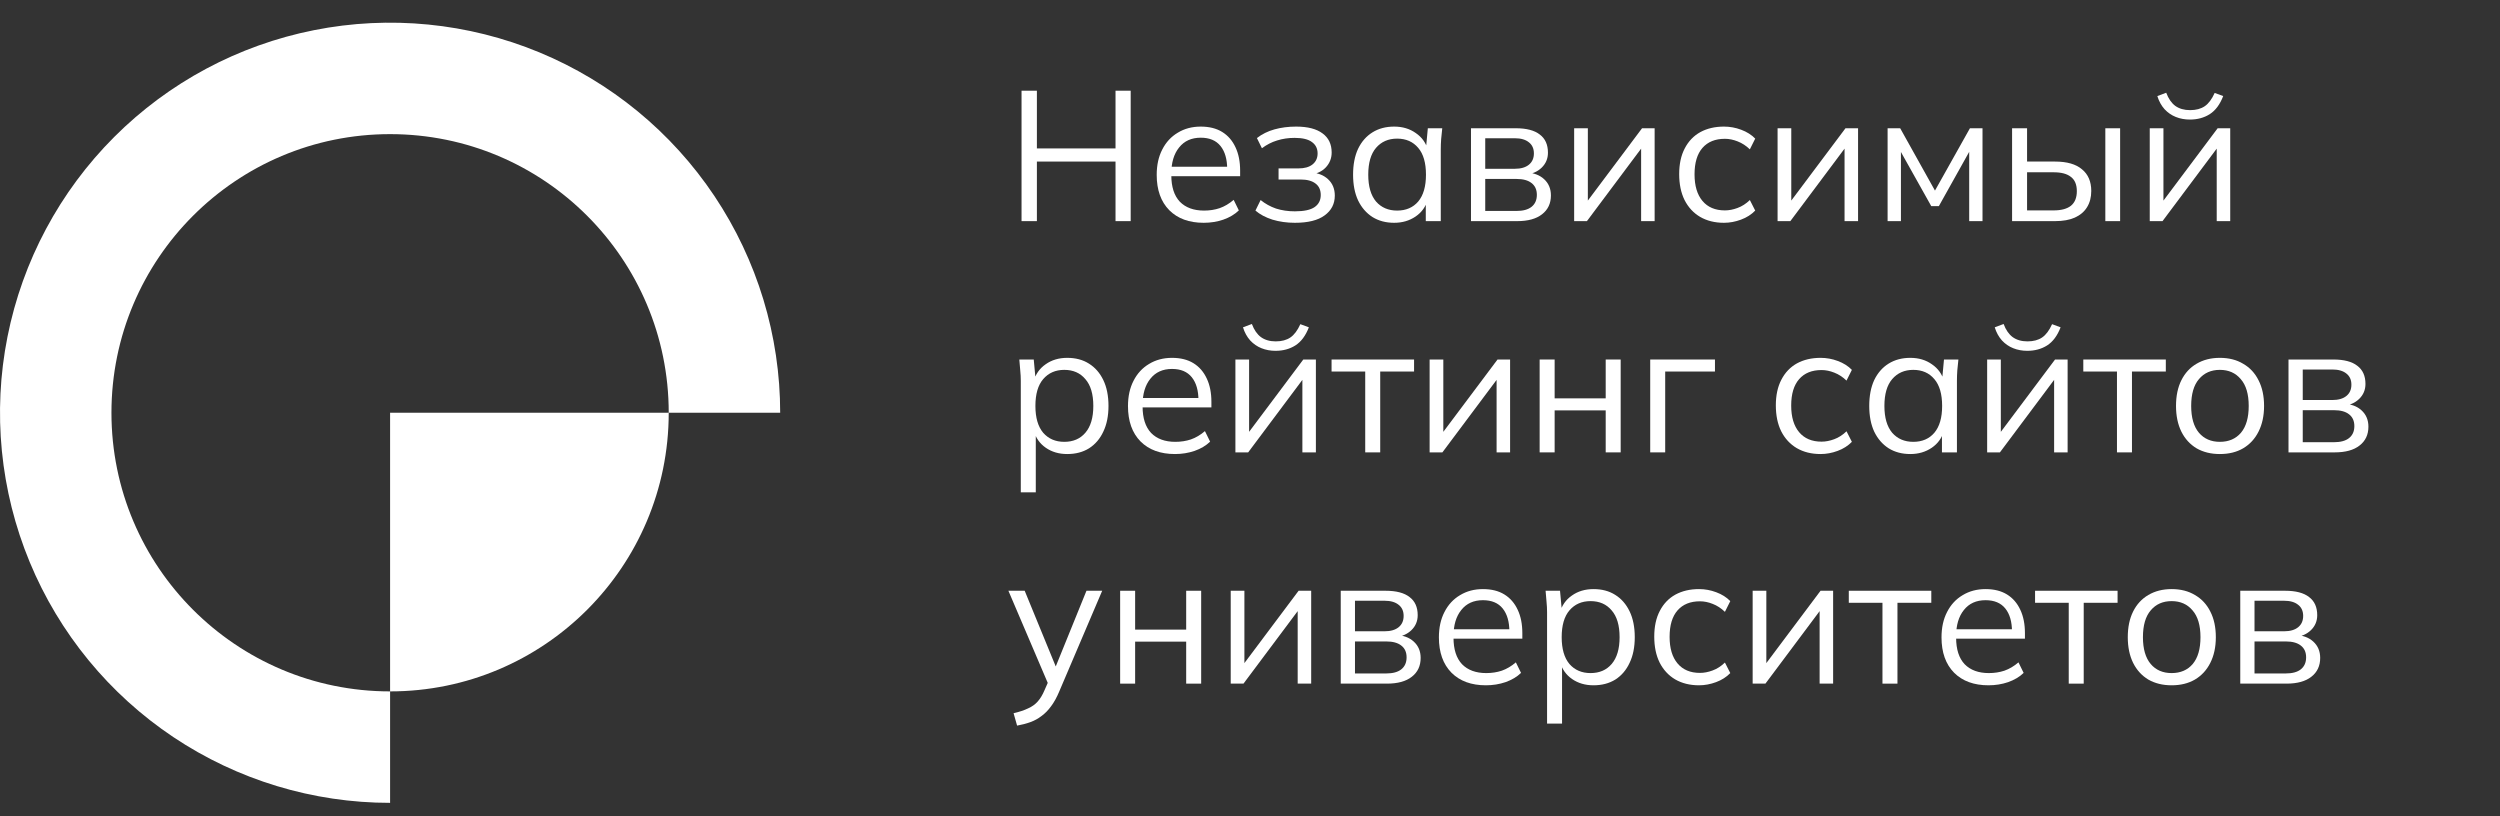 <svg width="245" height="80" viewBox="0 0 245 80" fill="none" xmlns="http://www.w3.org/2000/svg">
<rect x="0" y="0" width="245" height="80" fill="#333333" stroke="none"/>
<g id="logo">
<path id="Exclude" fill-rule="evenodd" clip-rule="evenodd" d="M16.99 72.237C23.277 76.438 30.668 78.68 38.229 78.68L38.229 67.757C53.31 67.757 65.535 55.532 65.535 40.451L76.458 40.451C76.458 32.89 74.216 25.499 70.015 19.212C65.814 12.926 59.844 8.026 52.858 5.132C45.873 2.239 38.186 1.482 30.771 2.957C23.355 4.432 16.543 8.073 11.197 13.419C5.851 18.766 2.21 25.577 0.735 32.993C-0.74 40.409 0.017 48.095 2.91 55.081C5.803 62.066 10.703 68.036 16.99 72.237ZM65.535 40.451C65.535 25.37 53.31 13.145 38.229 13.145C23.148 13.145 10.922 25.37 10.922 40.451C10.922 55.532 23.148 67.757 38.229 67.757L38.229 40.451L65.535 40.451Z" fill="white"/>
<g id="&#208;&#157;&#208;&#181;&#208;&#183;&#208;&#176;&#208;&#178;&#208;&#184;&#209;&#129;&#208;&#184;&#208;&#188;&#209;&#139;&#208;&#185; &#226;&#128;&#168;&#209;&#128;&#208;&#181;&#208;&#185;&#209;&#130;&#208;&#184;&#208;&#189;&#208;&#179; &#209;&#129;&#208;&#176;&#208;&#185;&#209;&#130;&#208;&#190;&#208;&#178; &#226;&#128;&#168;&#209;&#131;&#208;&#189;&#208;&#184;&#208;&#178;&#208;&#181;&#209;&#128;&#209;&#129;&#208;&#184;&#209;&#130;&#208;&#181;&#209;&#130;&#208;&#190;&#208;&#178;">
<path id="Vector" d="M219.546 66.996V57.894H223.933C224.985 57.894 225.77 58.1 226.29 58.511C226.822 58.91 227.088 59.502 227.088 60.288C227.088 60.868 226.882 61.357 226.471 61.756C226.072 62.143 225.553 62.372 224.912 62.445V62.227C225.662 62.252 226.26 62.469 226.707 62.88C227.154 63.291 227.378 63.823 227.378 64.475C227.378 65.261 227.088 65.878 226.508 66.325C225.94 66.772 225.13 66.996 224.078 66.996H219.546ZM220.942 65.998H224.006C224.646 65.998 225.136 65.865 225.474 65.6C225.825 65.322 226 64.929 226 64.421C226 63.913 225.825 63.527 225.474 63.261C225.136 62.995 224.646 62.862 224.006 62.862H220.942V65.998ZM220.942 61.865H223.842C224.435 61.865 224.894 61.732 225.22 61.466C225.547 61.2 225.71 60.831 225.71 60.36C225.71 59.889 225.547 59.526 225.22 59.272C224.894 59.006 224.435 58.873 223.842 58.873H220.942V61.865Z" fill="white"/>
<path id="Vector_2" d="M212.818 67.159C211.948 67.159 211.187 66.971 210.534 66.597C209.894 66.21 209.398 65.666 209.047 64.965C208.697 64.252 208.522 63.412 208.522 62.445C208.522 61.466 208.697 60.626 209.047 59.925C209.398 59.224 209.894 58.686 210.534 58.311C211.187 57.925 211.948 57.731 212.818 57.731C213.701 57.731 214.462 57.925 215.103 58.311C215.756 58.686 216.257 59.224 216.608 59.925C216.97 60.626 217.152 61.466 217.152 62.445C217.152 63.412 216.97 64.252 216.608 64.965C216.257 65.666 215.756 66.21 215.103 66.597C214.462 66.971 213.701 67.159 212.818 67.159ZM212.818 65.962C213.689 65.962 214.378 65.666 214.885 65.074C215.393 64.469 215.647 63.593 215.647 62.445C215.647 61.285 215.387 60.408 214.867 59.816C214.36 59.212 213.677 58.91 212.818 58.91C211.96 58.91 211.277 59.212 210.77 59.816C210.262 60.408 210.008 61.285 210.008 62.445C210.008 63.593 210.262 64.469 210.77 65.074C211.277 65.666 211.96 65.962 212.818 65.962Z" fill="white"/>
<path id="Vector_3" d="M202.736 66.996V59.073H199.436V57.894H207.522V59.073H204.204V66.996H202.736Z" fill="white"/>
<path id="Vector_4" d="M194.873 67.159C193.446 67.159 192.322 66.748 191.501 65.926C190.679 65.092 190.268 63.938 190.268 62.463C190.268 61.508 190.449 60.68 190.812 59.979C191.174 59.266 191.682 58.716 192.335 58.329C192.987 57.931 193.737 57.731 194.583 57.731C195.417 57.731 196.118 57.906 196.686 58.257C197.254 58.607 197.689 59.109 197.991 59.762C198.293 60.402 198.444 61.164 198.444 62.046V62.59H191.392V61.665H197.483L197.175 61.901C197.175 60.934 196.958 60.179 196.523 59.635C196.087 59.091 195.441 58.819 194.583 58.819C193.676 58.819 192.969 59.139 192.461 59.78C191.954 60.408 191.7 61.261 191.7 62.336V62.499C191.7 63.636 191.978 64.5 192.534 65.092C193.102 65.672 193.894 65.962 194.909 65.962C195.453 65.962 195.961 65.884 196.432 65.727C196.915 65.557 197.375 65.285 197.81 64.911L198.317 65.944C197.919 66.331 197.411 66.633 196.795 66.851C196.19 67.056 195.55 67.159 194.873 67.159Z" fill="white"/>
<path id="Vector_5" d="M184.482 66.996V59.073H181.182V57.894H189.268V59.073H185.951V66.996H184.482Z" fill="white"/>
<path id="Vector_6" d="M171.76 66.996V57.894H173.101V65.636H172.612L178.413 57.894H179.646V66.996H178.323V59.236H178.812L173.011 66.996H171.76Z" fill="white"/>
<path id="Vector_7" d="M166.504 67.159C165.61 67.159 164.83 66.965 164.165 66.579C163.513 66.192 163.005 65.642 162.642 64.929C162.292 64.216 162.117 63.37 162.117 62.391C162.117 61.4 162.298 60.559 162.66 59.87C163.023 59.169 163.531 58.638 164.183 58.275C164.848 57.913 165.622 57.731 166.504 57.731C167.084 57.731 167.646 57.834 168.19 58.039C168.746 58.245 169.205 58.535 169.568 58.91L169.042 59.961C168.68 59.611 168.281 59.351 167.846 59.182C167.423 59.012 167.006 58.928 166.595 58.928C165.652 58.928 164.921 59.224 164.401 59.816C163.881 60.408 163.621 61.273 163.621 62.409C163.621 63.533 163.881 64.403 164.401 65.019C164.921 65.636 165.652 65.944 166.595 65.944C166.994 65.944 167.404 65.865 167.828 65.708C168.263 65.551 168.668 65.291 169.042 64.929L169.568 65.962C169.193 66.349 168.728 66.645 168.172 66.851C167.616 67.056 167.06 67.159 166.504 67.159Z" fill="white"/>
<path id="Vector_8" d="M151.613 70.912V59.997C151.613 59.659 151.595 59.315 151.559 58.964C151.534 58.601 151.504 58.245 151.468 57.894H152.882L153.081 60.052H152.864C153.057 59.339 153.45 58.777 154.042 58.366C154.635 57.943 155.342 57.731 156.164 57.731C156.985 57.731 157.693 57.919 158.285 58.293C158.889 58.668 159.361 59.206 159.699 59.907C160.037 60.608 160.207 61.454 160.207 62.445C160.207 63.424 160.037 64.264 159.699 64.965C159.373 65.666 158.907 66.21 158.303 66.597C157.699 66.971 156.985 67.159 156.164 67.159C155.354 67.159 154.653 66.953 154.06 66.542C153.468 66.131 153.075 65.569 152.882 64.856H153.081V70.912H151.613ZM155.873 65.962C156.744 65.962 157.433 65.666 157.94 65.074C158.46 64.469 158.72 63.593 158.72 62.445C158.72 61.285 158.46 60.408 157.94 59.816C157.433 59.212 156.744 58.91 155.873 58.91C155.015 58.91 154.326 59.212 153.807 59.816C153.299 60.408 153.045 61.285 153.045 62.445C153.045 63.593 153.299 64.469 153.807 65.074C154.326 65.666 155.015 65.962 155.873 65.962Z" fill="white"/>
<path id="Vector_9" d="M145.617 67.159C144.191 67.159 143.067 66.748 142.245 65.926C141.423 65.092 141.012 63.938 141.012 62.463C141.012 61.508 141.193 60.68 141.556 59.979C141.919 59.266 142.426 58.716 143.079 58.329C143.732 57.931 144.481 57.731 145.327 57.731C146.161 57.731 146.862 57.906 147.43 58.257C147.998 58.607 148.433 59.109 148.736 59.762C149.038 60.402 149.189 61.164 149.189 62.046V62.59H142.136V61.665H148.228L147.92 61.901C147.92 60.934 147.702 60.179 147.267 59.635C146.832 59.091 146.185 58.819 145.327 58.819C144.421 58.819 143.713 59.139 143.206 59.78C142.698 60.408 142.444 61.261 142.444 62.336V62.499C142.444 63.636 142.722 64.5 143.278 65.092C143.846 65.672 144.638 65.962 145.653 65.962C146.197 65.962 146.705 65.884 147.176 65.727C147.66 65.557 148.119 65.285 148.554 64.911L149.062 65.944C148.663 66.331 148.155 66.633 147.539 66.851C146.935 67.056 146.294 67.159 145.617 67.159Z" fill="white"/>
<path id="Vector_10" d="M131.392 66.996V57.894H135.779C136.831 57.894 137.617 58.1 138.136 58.511C138.668 58.91 138.934 59.502 138.934 60.288C138.934 60.868 138.729 61.357 138.318 61.756C137.919 62.143 137.399 62.372 136.758 62.445V62.227C137.508 62.252 138.106 62.469 138.553 62.88C139.001 63.291 139.224 63.823 139.224 64.475C139.224 65.261 138.934 65.878 138.354 66.325C137.786 66.772 136.976 66.996 135.925 66.996H131.392ZM132.788 65.998H135.852C136.493 65.998 136.982 65.865 137.321 65.6C137.671 65.322 137.846 64.929 137.846 64.421C137.846 63.913 137.671 63.527 137.321 63.261C136.982 62.995 136.493 62.862 135.852 62.862H132.788V65.998ZM132.788 61.865H135.689C136.281 61.865 136.74 61.732 137.067 61.466C137.393 61.2 137.556 60.831 137.556 60.36C137.556 59.889 137.393 59.526 137.067 59.272C136.74 59.006 136.281 58.873 135.689 58.873H132.788V61.865Z" fill="white"/>
<path id="Vector_11" d="M120.61 66.996V57.894H121.951V65.636H121.462L127.263 57.894H128.496V66.996H127.173V59.236H127.662L121.861 66.996H120.61Z" fill="white"/>
<path id="Vector_12" d="M109.774 66.996V57.894H111.243V61.702H116.246V57.894H117.715V66.996H116.246V62.88H111.243V66.996H109.774Z" fill="white"/>
<path id="Vector_13" d="M99.675 71.111L99.331 69.896C99.899 69.763 100.37 69.606 100.745 69.425C101.132 69.256 101.452 69.026 101.706 68.736C101.96 68.446 102.177 68.083 102.359 67.648L102.83 66.579L102.794 67.195L98.823 57.894H100.419L103.7 65.89H103.229L106.474 57.894H108.015L103.809 67.757C103.567 68.337 103.301 68.821 103.011 69.207C102.721 69.606 102.407 69.927 102.069 70.168C101.742 70.422 101.38 70.622 100.981 70.767C100.582 70.912 100.147 71.026 99.675 71.111Z" fill="white"/>
<path id="Vector_14" d="M224.273 44.333V35.232H228.66C229.712 35.232 230.498 35.437 231.017 35.848C231.549 36.247 231.815 36.839 231.815 37.625C231.815 38.205 231.61 38.695 231.199 39.093C230.8 39.48 230.28 39.71 229.639 39.782V39.565C230.389 39.589 230.987 39.807 231.434 40.218C231.882 40.629 232.105 41.16 232.105 41.813C232.105 42.599 231.815 43.215 231.235 43.662C230.667 44.109 229.857 44.333 228.805 44.333H224.273ZM225.669 43.336H228.733C229.374 43.336 229.863 43.203 230.201 42.937C230.552 42.659 230.727 42.266 230.727 41.759C230.727 41.251 230.552 40.864 230.201 40.598C229.863 40.332 229.374 40.199 228.733 40.199H225.669V43.336ZM225.669 39.202H228.57C229.162 39.202 229.621 39.069 229.948 38.803C230.274 38.538 230.437 38.169 230.437 37.697C230.437 37.226 230.274 36.864 229.948 36.61C229.621 36.344 229.162 36.211 228.57 36.211H225.669V39.202Z" fill="white"/>
<path id="Vector_15" d="M217.546 44.496C216.675 44.496 215.914 44.309 215.261 43.934C214.621 43.547 214.125 43.004 213.775 42.303C213.424 41.589 213.249 40.749 213.249 39.782C213.249 38.803 213.424 37.963 213.775 37.262C214.125 36.561 214.621 36.023 215.261 35.649C215.914 35.262 216.675 35.069 217.546 35.069C218.428 35.069 219.189 35.262 219.83 35.649C220.483 36.023 220.984 36.561 221.335 37.262C221.697 37.963 221.879 38.803 221.879 39.782C221.879 40.749 221.697 41.589 221.335 42.303C220.984 43.004 220.483 43.547 219.83 43.934C219.189 44.309 218.428 44.496 217.546 44.496ZM217.546 43.3C218.416 43.3 219.105 43.004 219.613 42.411C220.12 41.807 220.374 40.931 220.374 39.782C220.374 38.622 220.114 37.746 219.594 37.154C219.087 36.549 218.404 36.247 217.546 36.247C216.688 36.247 216.005 36.549 215.497 37.154C214.989 37.746 214.736 38.622 214.736 39.782C214.736 40.931 214.989 41.807 215.497 42.411C216.005 43.004 216.688 43.3 217.546 43.3Z" fill="white"/>
<path id="Vector_16" d="M207.463 44.333V36.41H204.164V35.232H212.25V36.41H208.932V44.333H207.463Z" fill="white"/>
<path id="Vector_17" d="M194.741 44.333V35.232H196.082V42.973H195.593L201.395 35.232H202.627V44.333H201.304V36.573H201.793L195.992 44.333H194.741ZM198.675 34.38C198.18 34.38 197.72 34.295 197.297 34.126C196.874 33.957 196.505 33.703 196.191 33.364C195.877 33.014 195.641 32.585 195.484 32.077L196.354 31.751C196.572 32.331 196.868 32.76 197.243 33.038C197.63 33.316 198.113 33.455 198.693 33.455C199.273 33.455 199.751 33.328 200.125 33.074C200.5 32.821 200.826 32.385 201.104 31.769L201.938 32.077C201.624 32.899 201.183 33.491 200.615 33.854C200.059 34.204 199.412 34.38 198.675 34.38Z" fill="white"/>
<path id="Vector_18" d="M187.211 44.496C186.401 44.496 185.694 44.309 185.089 43.934C184.485 43.547 184.014 43.004 183.675 42.303C183.349 41.602 183.186 40.761 183.186 39.782C183.186 38.791 183.349 37.945 183.675 37.244C184.014 36.543 184.485 36.005 185.089 35.631C185.694 35.256 186.401 35.069 187.211 35.069C188.032 35.069 188.739 35.28 189.332 35.703C189.936 36.114 190.335 36.676 190.528 37.389H190.311L190.51 35.232H191.924C191.888 35.582 191.852 35.939 191.816 36.301C191.791 36.652 191.779 36.996 191.779 37.335V44.333H190.311V42.194H190.51C190.317 42.907 189.918 43.469 189.314 43.88C188.709 44.291 188.008 44.496 187.211 44.496ZM187.501 43.3C188.371 43.3 189.06 43.004 189.567 42.411C190.075 41.807 190.329 40.931 190.329 39.782C190.329 38.622 190.075 37.746 189.567 37.154C189.06 36.549 188.371 36.247 187.501 36.247C186.642 36.247 185.954 36.549 185.434 37.154C184.926 37.746 184.672 38.622 184.672 39.782C184.672 40.931 184.926 41.807 185.434 42.411C185.954 43.004 186.642 43.3 187.501 43.3Z" fill="white"/>
<path id="Vector_19" d="M178.42 44.496C177.525 44.496 176.746 44.303 176.081 43.916C175.428 43.529 174.921 42.979 174.558 42.266C174.207 41.553 174.032 40.707 174.032 39.728C174.032 38.737 174.213 37.897 174.576 37.208C174.939 36.507 175.446 35.975 176.099 35.612C176.764 35.25 177.537 35.069 178.42 35.069C179 35.069 179.562 35.171 180.106 35.377C180.662 35.582 181.121 35.872 181.484 36.247L180.958 37.299C180.595 36.948 180.196 36.688 179.761 36.519C179.338 36.35 178.921 36.265 178.51 36.265C177.567 36.265 176.836 36.561 176.317 37.154C175.797 37.746 175.537 38.61 175.537 39.746C175.537 40.87 175.797 41.74 176.317 42.357C176.836 42.973 177.567 43.282 178.51 43.282C178.909 43.282 179.32 43.203 179.743 43.046C180.178 42.889 180.583 42.629 180.958 42.266L181.484 43.3C181.109 43.686 180.644 43.983 180.088 44.188C179.532 44.394 178.976 44.496 178.42 44.496Z" fill="white"/>
<path id="Vector_20" d="M161.721 44.333V35.232H168.066V36.41H163.189V44.333H161.721Z" fill="white"/>
<path id="Vector_21" d="M150.885 44.333V35.232H152.354V39.039H157.358V35.232H158.826V44.333H157.358V40.218H152.354V44.333H150.885Z" fill="white"/>
<path id="Vector_22" d="M140.103 44.333V35.232H141.445V42.973H140.955L146.757 35.232H147.989V44.333H146.666V36.573H147.156L141.354 44.333H140.103Z" fill="white"/>
<path id="Vector_23" d="M133.792 44.333V36.41H130.493V35.232H138.579V36.41H135.261V44.333H133.792Z" fill="white"/>
<path id="Vector_24" d="M121.07 44.333V35.232H122.412V42.973H121.922L127.724 35.232H128.957V44.333H127.633V36.573H128.123L122.321 44.333H121.07ZM125.004 34.38C124.509 34.38 124.049 34.295 123.626 34.126C123.203 33.957 122.835 33.703 122.52 33.364C122.206 33.014 121.97 32.585 121.813 32.077L122.684 31.751C122.901 32.331 123.197 32.76 123.572 33.038C123.959 33.316 124.442 33.455 125.022 33.455C125.602 33.455 126.08 33.328 126.455 33.074C126.829 32.821 127.156 32.385 127.434 31.769L128.268 32.077C127.953 32.899 127.512 33.491 126.944 33.854C126.388 34.204 125.741 34.38 125.004 34.38Z" fill="white"/>
<path id="Vector_25" d="M115.147 44.496C113.72 44.496 112.596 44.085 111.774 43.263C110.953 42.429 110.542 41.275 110.542 39.801C110.542 38.846 110.723 38.018 111.086 37.317C111.448 36.604 111.956 36.054 112.608 35.667C113.261 35.268 114.011 35.069 114.857 35.069C115.691 35.069 116.392 35.244 116.96 35.594C117.528 35.945 117.963 36.447 118.265 37.099C118.567 37.74 118.718 38.501 118.718 39.384V39.928H111.666V39.003H117.757L117.449 39.239C117.449 38.272 117.232 37.516 116.797 36.972C116.361 36.428 115.715 36.156 114.857 36.156C113.95 36.156 113.243 36.477 112.735 37.117C112.228 37.746 111.974 38.598 111.974 39.674V39.837C111.974 40.973 112.252 41.837 112.808 42.429C113.376 43.01 114.168 43.3 115.183 43.3C115.727 43.3 116.234 43.221 116.706 43.064C117.189 42.895 117.649 42.623 118.084 42.248L118.591 43.282C118.193 43.668 117.685 43.971 117.068 44.188C116.464 44.394 115.824 44.496 115.147 44.496Z" fill="white"/>
<path id="Vector_26" d="M100.038 48.249V37.335C100.038 36.996 100.02 36.652 99.984 36.301C99.96 35.939 99.929 35.582 99.893 35.232H101.307L101.507 37.389H101.289C101.482 36.676 101.875 36.114 102.467 35.703C103.06 35.28 103.767 35.069 104.589 35.069C105.411 35.069 106.118 35.256 106.71 35.631C107.314 36.005 107.786 36.543 108.124 37.244C108.462 37.945 108.632 38.791 108.632 39.782C108.632 40.761 108.462 41.602 108.124 42.303C107.798 43.004 107.332 43.547 106.728 43.934C106.124 44.309 105.411 44.496 104.589 44.496C103.779 44.496 103.078 44.291 102.486 43.88C101.893 43.469 101.501 42.907 101.307 42.194H101.507V48.249H100.038ZM104.299 43.3C105.169 43.3 105.858 43.004 106.365 42.411C106.885 41.807 107.145 40.931 107.145 39.782C107.145 38.622 106.885 37.746 106.365 37.154C105.858 36.549 105.169 36.247 104.299 36.247C103.44 36.247 102.751 36.549 102.232 37.154C101.724 37.746 101.47 38.622 101.47 39.782C101.47 40.931 101.724 41.807 102.232 42.411C102.751 43.004 103.44 43.3 104.299 43.3Z" fill="white"/>
<path id="Vector_27" d="M210.675 21.671V12.569H212.017V20.311H211.528L217.329 12.569H218.562V21.671H217.238V13.911H217.728L211.926 21.671H210.675ZM214.61 11.717C214.114 11.717 213.655 11.633 213.232 11.463C212.809 11.294 212.44 11.04 212.126 10.702C211.812 10.351 211.576 9.922 211.419 9.415L212.289 9.088C212.507 9.668 212.803 10.098 213.177 10.376C213.564 10.653 214.048 10.793 214.628 10.793C215.208 10.793 215.685 10.666 216.06 10.412C216.435 10.158 216.761 9.723 217.039 9.106L217.873 9.415C217.559 10.236 217.118 10.829 216.55 11.191C215.994 11.542 215.347 11.717 214.61 11.717Z" fill="white"/>
<path id="Vector_28" d="M197.184 21.671V12.569H198.653V15.833H201.39C202.563 15.833 203.445 16.087 204.037 16.594C204.642 17.09 204.944 17.797 204.944 18.715C204.944 19.332 204.805 19.864 204.527 20.311C204.261 20.746 203.862 21.084 203.33 21.326C202.81 21.556 202.164 21.671 201.39 21.671H197.184ZM198.653 20.619H201.263C202.001 20.619 202.563 20.468 202.949 20.166C203.336 19.852 203.53 19.374 203.53 18.733C203.53 18.093 203.336 17.628 202.949 17.337C202.575 17.035 202.013 16.884 201.263 16.884H198.653V20.619ZM206.322 21.671V12.569H207.772V21.671H206.322Z" fill="white"/>
<path id="Vector_29" d="M184.985 21.671V12.569H186.218L189.627 18.679L193.053 12.569H194.286V21.671H192.981V14.201H193.361L190.007 20.202H189.264L185.892 14.183H186.291V21.671H184.985Z" fill="white"/>
<path id="Vector_30" d="M174.203 21.671V12.569H175.545V20.311H175.055L180.857 12.569H182.09V21.671H180.766V13.911H181.256L175.454 21.671H174.203Z" fill="white"/>
<path id="Vector_31" d="M168.947 21.834C168.053 21.834 167.273 21.64 166.609 21.253C165.956 20.867 165.448 20.317 165.086 19.604C164.735 18.891 164.56 18.044 164.56 17.066C164.56 16.074 164.741 15.234 165.104 14.545C165.466 13.844 165.974 13.313 166.627 12.95C167.291 12.587 168.065 12.406 168.947 12.406C169.528 12.406 170.09 12.509 170.633 12.714C171.189 12.92 171.649 13.21 172.011 13.585L171.486 14.636C171.123 14.286 170.724 14.026 170.289 13.857C169.866 13.687 169.449 13.603 169.038 13.603C168.095 13.603 167.364 13.899 166.844 14.491C166.325 15.083 166.065 15.947 166.065 17.084C166.065 18.208 166.325 19.078 166.844 19.694C167.364 20.311 168.095 20.619 169.038 20.619C169.437 20.619 169.848 20.54 170.271 20.383C170.706 20.226 171.111 19.966 171.486 19.604L172.011 20.637C171.637 21.024 171.171 21.32 170.615 21.526C170.059 21.731 169.503 21.834 168.947 21.834Z" fill="white"/>
<path id="Vector_32" d="M154.267 21.671V12.569H155.609V20.311H155.119L160.921 12.569H162.154V21.671H160.83V13.911H161.32L155.518 21.671H154.267Z" fill="white"/>
<path id="Vector_33" d="M144.157 21.671V12.569H148.545C149.596 12.569 150.382 12.775 150.902 13.186C151.434 13.585 151.699 14.177 151.699 14.962C151.699 15.543 151.494 16.032 151.083 16.431C150.684 16.818 150.164 17.047 149.524 17.12V16.902C150.273 16.927 150.872 17.144 151.319 17.555C151.766 17.966 151.99 18.498 151.99 19.151C151.99 19.936 151.699 20.552 151.119 21C150.551 21.447 149.741 21.671 148.69 21.671H144.157ZM145.553 20.673H148.617C149.258 20.673 149.747 20.54 150.086 20.274C150.436 19.997 150.612 19.604 150.612 19.096C150.612 18.588 150.436 18.202 150.086 17.936C149.747 17.67 149.258 17.537 148.617 17.537H145.553V20.673ZM145.553 16.54H148.454C149.046 16.54 149.506 16.407 149.832 16.141C150.158 15.875 150.322 15.506 150.322 15.035C150.322 14.564 150.158 14.201 149.832 13.947C149.506 13.681 149.046 13.548 148.454 13.548H145.553V16.54Z" fill="white"/>
<path id="Vector_34" d="M136.627 21.834C135.817 21.834 135.11 21.646 134.506 21.272C133.902 20.885 133.43 20.341 133.092 19.64C132.765 18.939 132.602 18.099 132.602 17.12C132.602 16.129 132.765 15.283 133.092 14.582C133.43 13.881 133.902 13.343 134.506 12.968C135.11 12.593 135.817 12.406 136.627 12.406C137.449 12.406 138.156 12.618 138.748 13.041C139.353 13.452 139.751 14.014 139.945 14.727H139.727L139.927 12.569H141.341C141.305 12.92 141.268 13.276 141.232 13.639C141.208 13.989 141.196 14.334 141.196 14.672V21.671H139.727V19.531H139.927C139.733 20.244 139.334 20.806 138.73 21.217C138.126 21.628 137.425 21.834 136.627 21.834ZM136.917 20.637C137.787 20.637 138.476 20.341 138.984 19.749C139.492 19.144 139.745 18.268 139.745 17.12C139.745 15.96 139.492 15.083 138.984 14.491C138.476 13.887 137.787 13.585 136.917 13.585C136.059 13.585 135.37 13.887 134.85 14.491C134.343 15.083 134.089 15.96 134.089 17.12C134.089 18.268 134.343 19.144 134.85 19.749C135.37 20.341 136.059 20.637 136.917 20.637Z" fill="white"/>
<path id="Vector_35" d="M126.895 21.834C126.121 21.834 125.39 21.731 124.701 21.526C124.024 21.308 123.468 21.012 123.033 20.637L123.541 19.604C123.988 19.966 124.489 20.244 125.045 20.438C125.613 20.619 126.23 20.71 126.895 20.71C127.789 20.71 128.436 20.571 128.835 20.293C129.233 20.015 129.433 19.622 129.433 19.114C129.433 18.619 129.264 18.244 128.925 17.99C128.587 17.724 128.091 17.591 127.439 17.591H125.299V16.503H127.257C127.837 16.503 128.291 16.377 128.617 16.123C128.955 15.857 129.125 15.494 129.125 15.035C129.125 14.564 128.943 14.195 128.581 13.929C128.218 13.651 127.65 13.512 126.877 13.512C126.26 13.512 125.686 13.597 125.154 13.766C124.634 13.923 124.139 14.177 123.668 14.527L123.178 13.53C123.674 13.143 124.248 12.859 124.9 12.678C125.553 12.497 126.26 12.406 127.022 12.406C128.158 12.406 129.022 12.63 129.614 13.077C130.206 13.512 130.503 14.134 130.503 14.944C130.503 15.512 130.309 16.002 129.922 16.413C129.536 16.812 129.022 17.047 128.381 17.12V16.902C129.107 16.927 129.693 17.144 130.14 17.555C130.587 17.966 130.811 18.504 130.811 19.169C130.811 19.978 130.478 20.625 129.814 21.108C129.161 21.592 128.188 21.834 126.895 21.834Z" fill="white"/>
<path id="Vector_36" d="M117.962 21.834C116.536 21.834 115.411 21.423 114.59 20.601C113.768 19.767 113.357 18.613 113.357 17.138C113.357 16.183 113.538 15.355 113.901 14.654C114.263 13.941 114.771 13.391 115.424 13.004C116.076 12.605 116.826 12.406 117.672 12.406C118.506 12.406 119.207 12.581 119.775 12.932C120.343 13.282 120.778 13.784 121.08 14.437C121.382 15.077 121.533 15.839 121.533 16.721V17.265H114.481V16.34H120.572L120.264 16.576C120.264 15.609 120.047 14.854 119.612 14.31C119.176 13.766 118.53 13.494 117.672 13.494C116.765 13.494 116.058 13.814 115.55 14.455C115.043 15.083 114.789 15.935 114.789 17.011V17.174C114.789 18.31 115.067 19.175 115.623 19.767C116.191 20.347 116.983 20.637 117.998 20.637C118.542 20.637 119.05 20.559 119.521 20.401C120.004 20.232 120.464 19.96 120.899 19.586L121.406 20.619C121.008 21.006 120.5 21.308 119.884 21.526C119.279 21.731 118.639 21.834 117.962 21.834Z" fill="white"/>
<path id="Vector_37" d="M100.111 21.671V8.889H101.615V14.546H109.321V8.889H110.807V21.671H109.321V15.833H101.615V21.671H100.111Z" fill="white"/>
</g>
</g>
</svg>
